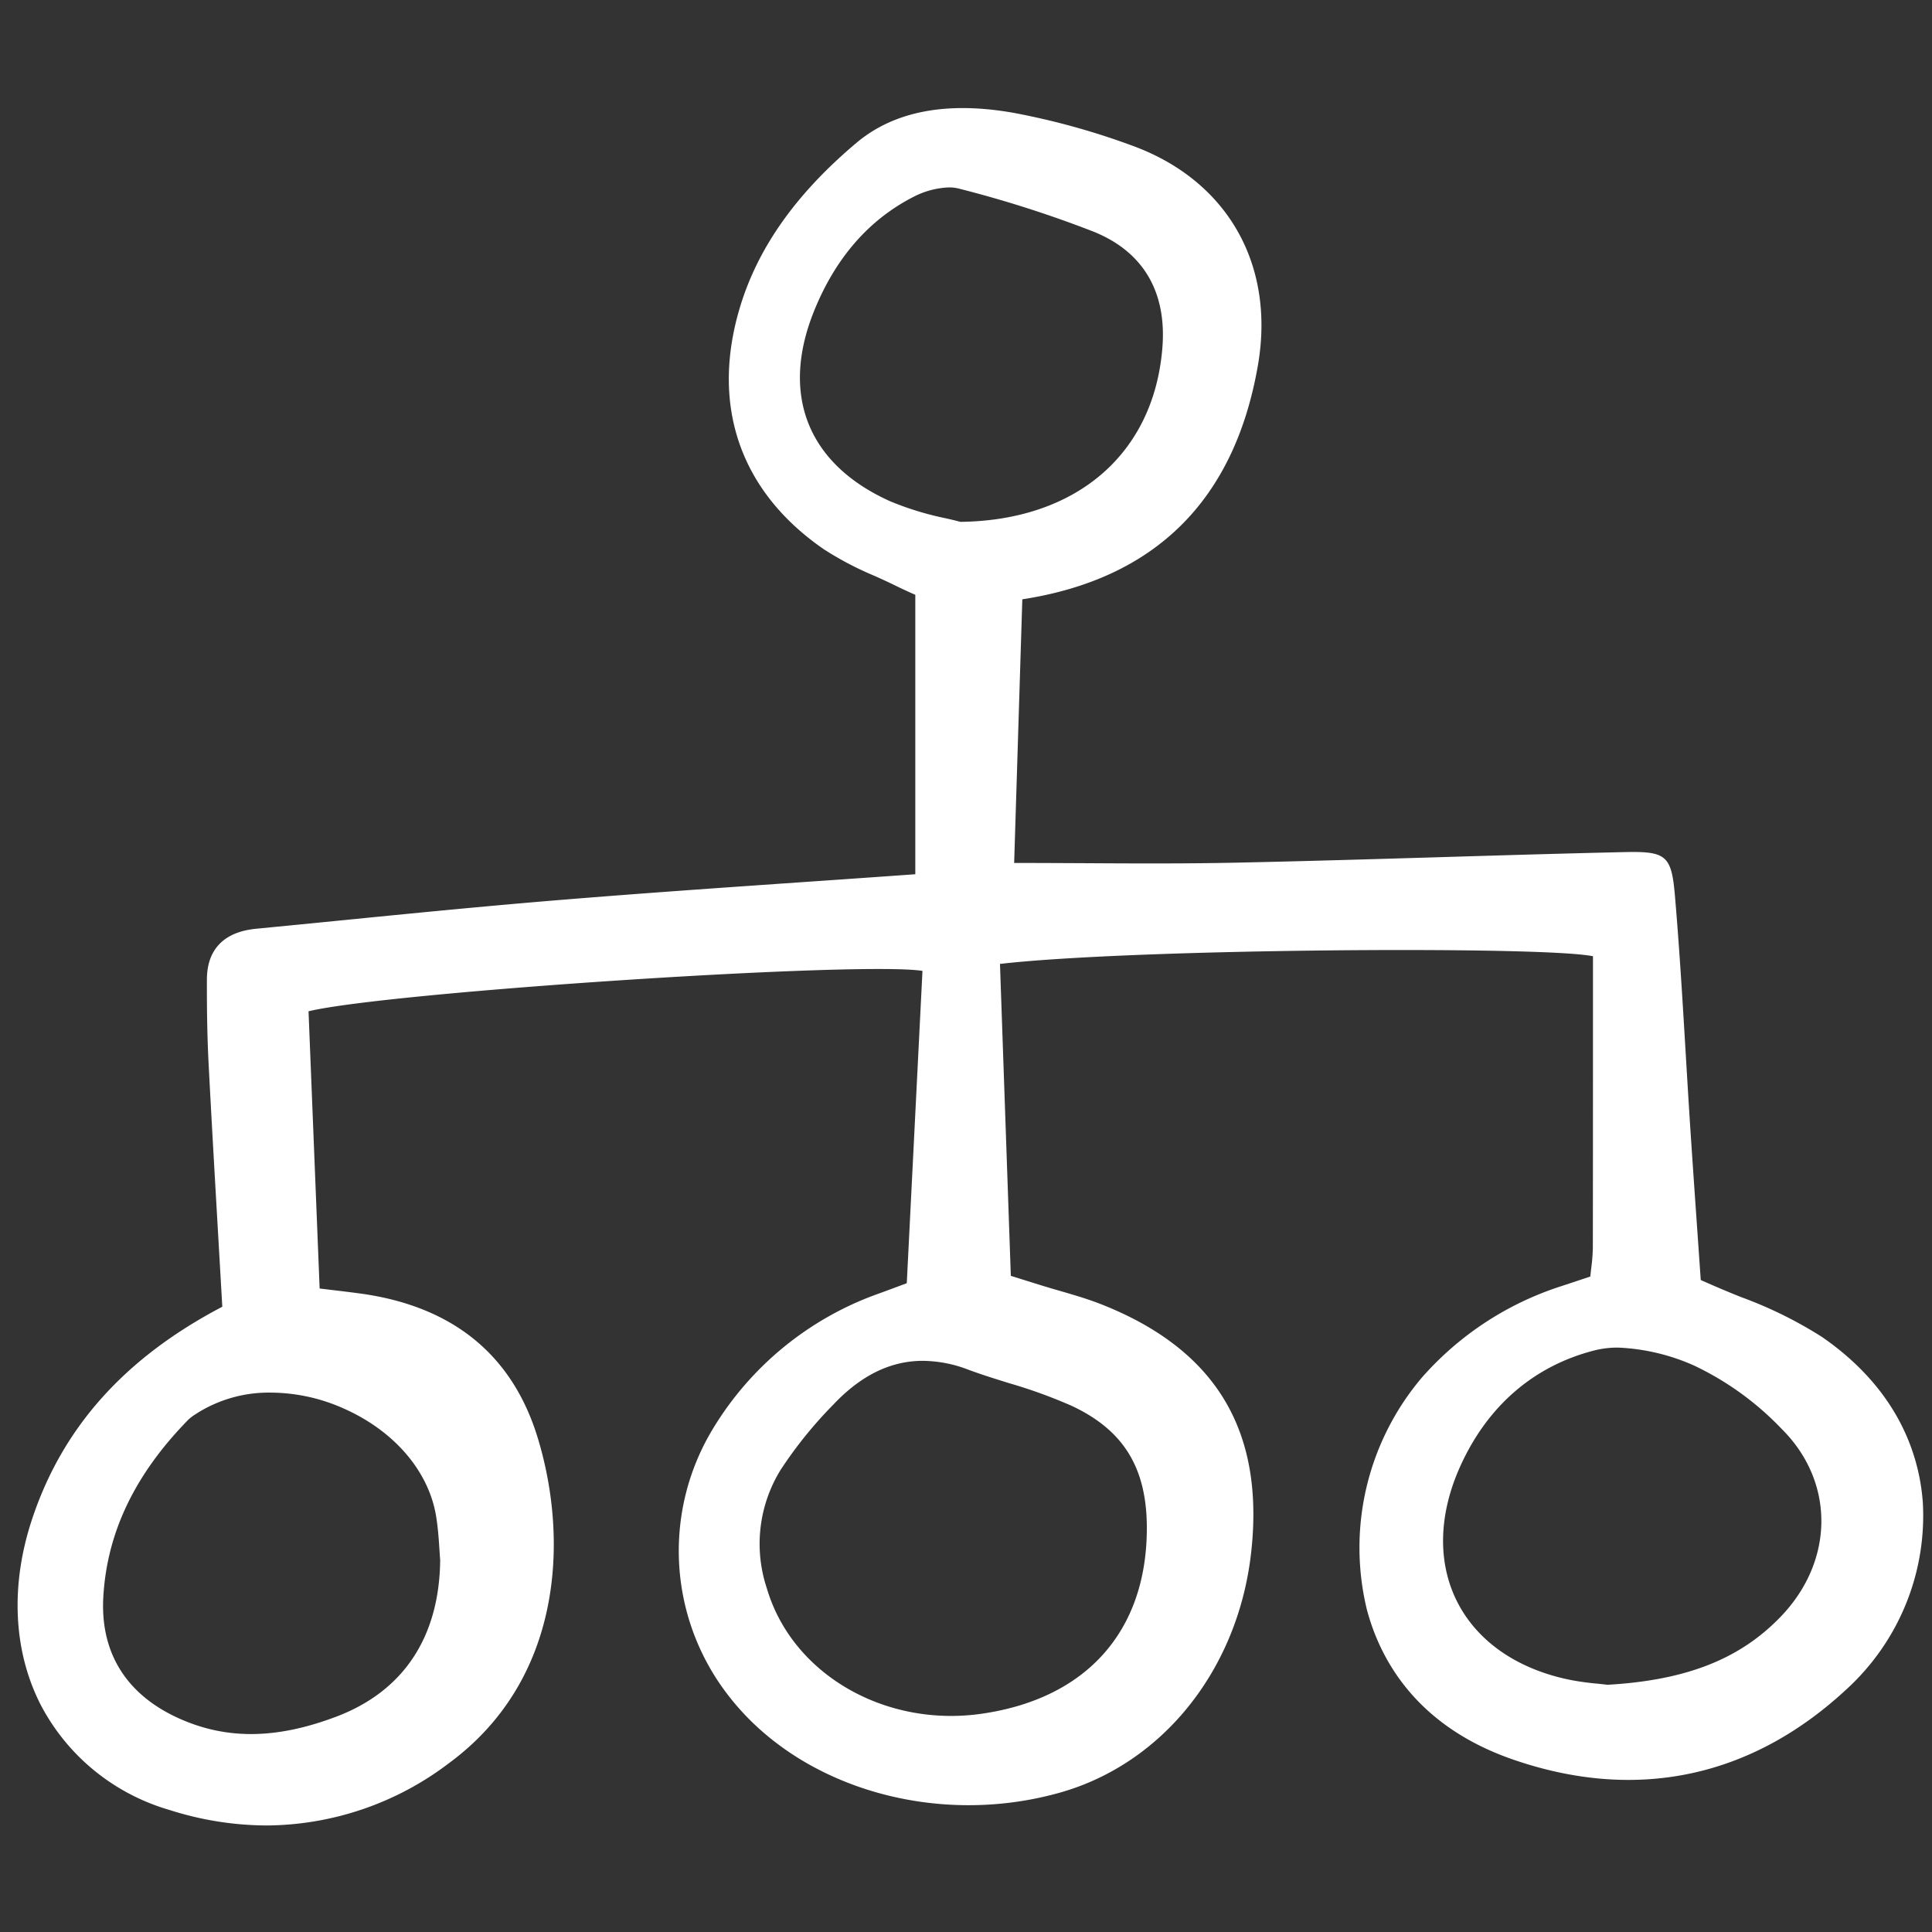 <svg viewBox="0 -8 150 150" fill="none" xmlns="http://www.w3.org/2000/svg">
    <rect x="0" y="-8" width="150" height="150" fill="#333333" stroke="none"/>
    <g clip-path="url(#a)">
        <path
            d="M141.47 95.808a32.4 32.4 0 0 0-6.314-3.11 86 86 0 0 1-3.11-1.318l-.222-3.195c-.189-2.706-.392-5.6-.583-8.499-.129-1.964-.246-3.93-.363-5.893-.239-4.015-.487-8.166-.836-12.24-.267-3.12-.666-3.465-3.854-3.398-4.79.108-9.659.254-14.368.395-5.196.155-10.57.316-15.855.427-3.927.082-7.803.064-11.909.04-1.75-.008-3.516-.017-5.317-.018l.633-20.468c10.321-1.592 16.474-7.698 18.29-18.153 1.37-7.887-2.41-14.443-9.866-17.11A56.6 56.6 0 0 0 78.798.78c-5.226-.946-9.37-.165-12.316 2.32-4.739 3.998-7.71 8.228-9.084 12.93-2.208 7.56.119 14.167 6.552 18.606a25 25 0 0 0 3.926 2.066 47 47 0 0 1 1.706.794c.583.285 1.172.55 1.482.686v21.694q-4.275.305-8.428.59c-6.64.46-12.91.894-19.272 1.417-5.701.467-11.486 1.04-17.081 1.596q-3.204.319-6.407.63c-2.485.242-3.803 1.601-3.812 3.93-.009 2.552.034 4.653.136 6.613.238 4.567.502 9.133.764 13.674l.295 5.129c-7.584 3.974-12.42 9.383-14.781 16.531-1.693 5.124-1.445 10.243.699 14.408a16.4 16.4 0 0 0 4.153 5.078 16.5 16.5 0 0 0 5.823 3.051 25 25 0 0 0 7.552 1.206 23.6 23.6 0 0 0 14.18-4.858c8.746-6.456 9.285-17.249 6.876-25.197-1.967-6.49-6.623-10.276-13.837-11.252-.73-.098-1.46-.186-2.24-.278l-.868-.106-.862-21.523c6.244-1.498 42.915-3.9 47.666-3.135l-1.218 24.247-.588.22c-.568.211-1.124.419-1.684.621a24.67 24.67 0 0 0-12.762 10.433 18.29 18.29 0 0 0 1.269 20.848c5.538 7.087 16.097 10.138 25.677 7.424 7.977-2.261 13.794-9.558 14.82-18.59 1.076-9.485-2.724-15.802-11.62-19.314-1.065-.42-2.182-.744-3.262-1.057a70 70 0 0 1-1.504-.447l-2.268-.708-.842-24.218c10.155-1.183 42.093-1.412 46.04-.597v4.82c0 5.976 0 11.894-.01 17.81a14 14 0 0 1-.12 1.546q-.039.33-.076.69l-.618.207a338 338 0 0 1-1.64.544 24.3 24.3 0 0 0-10.826 7.102 20.45 20.45 0 0 0-4.29 8.495 20.4 20.4 0 0 0 .024 9.505c1.026 3.871 3.822 9.031 11.302 11.632 9.572 3.326 18.547 1.442 25.953-5.452a18.3 18.3 0 0 0 4.585-6.575 18.2 18.2 0 0 0 1.327-7.892c-.253-3.578-1.821-8.715-7.819-12.866m-3.234 21.73c-3.177 3.289-7.32 4.914-13.427 5.268q-.364-.043-.767-.085a22 22 0 0 1-1.962-.261c-4.13-.792-7.287-2.921-8.889-5.992s-1.529-6.857.2-10.664c2.128-4.686 5.744-7.788 10.458-8.972a7.3 7.3 0 0 1 1.781-.205c2.04.088 4.045.562 5.906 1.398a23 23 0 0 1 6.803 4.926c4.133 4.111 4.091 10.247-.103 14.587M75.147 98.33c1.037.387 2.115.72 3.155 1.046a39 39 0 0 1 4.918 1.78c4.025 1.889 5.82 4.813 5.82 9.481 0 7.988-4.67 13.241-12.814 14.416-7.544 1.086-14.715-3.084-16.678-9.702a10.93 10.93 0 0 1 1.072-9.251 33 33 0 0 1 4.092-5.06c2.142-2.262 4.434-3.385 6.936-3.385a10 10 0 0 1 3.5.675M70.93 7.28a6.5 6.5 0 0 1 2.748-.729q.38-.003.747.086a90 90 0 0 1 10.355 3.3c3.927 1.53 5.818 4.662 5.467 9.06-.658 8.237-6.666 13.414-15.684 13.52-.302-.085-.681-.172-1.112-.272a23.6 23.6 0 0 1-4.329-1.322c-6.41-2.878-8.56-8.279-5.901-14.817 1.661-4.095 4.256-7.064 7.71-8.826m-55.583 94.412a10.45 10.45 0 0 1 5.69-1.57c1.948.014 3.87.434 5.645 1.233 3.952 1.751 6.636 4.904 7.187 8.43.145.921.205 1.848.253 2.594.019.283.035.535.053.745-.064 5.979-2.85 10.183-8.067 12.156-4.555 1.723-8.37 1.796-12.001.229-4.236-1.826-6.34-5.124-6.086-9.534.29-5.007 2.445-9.503 6.59-13.742q.294-.273.639-.476z"
            fill="white" />
    </g>
    <defs>
        <clipPath id="a">
            <path fill="white" d="M.777 0h149v134h-149z" />
        </clipPath>
    </defs>
</svg>